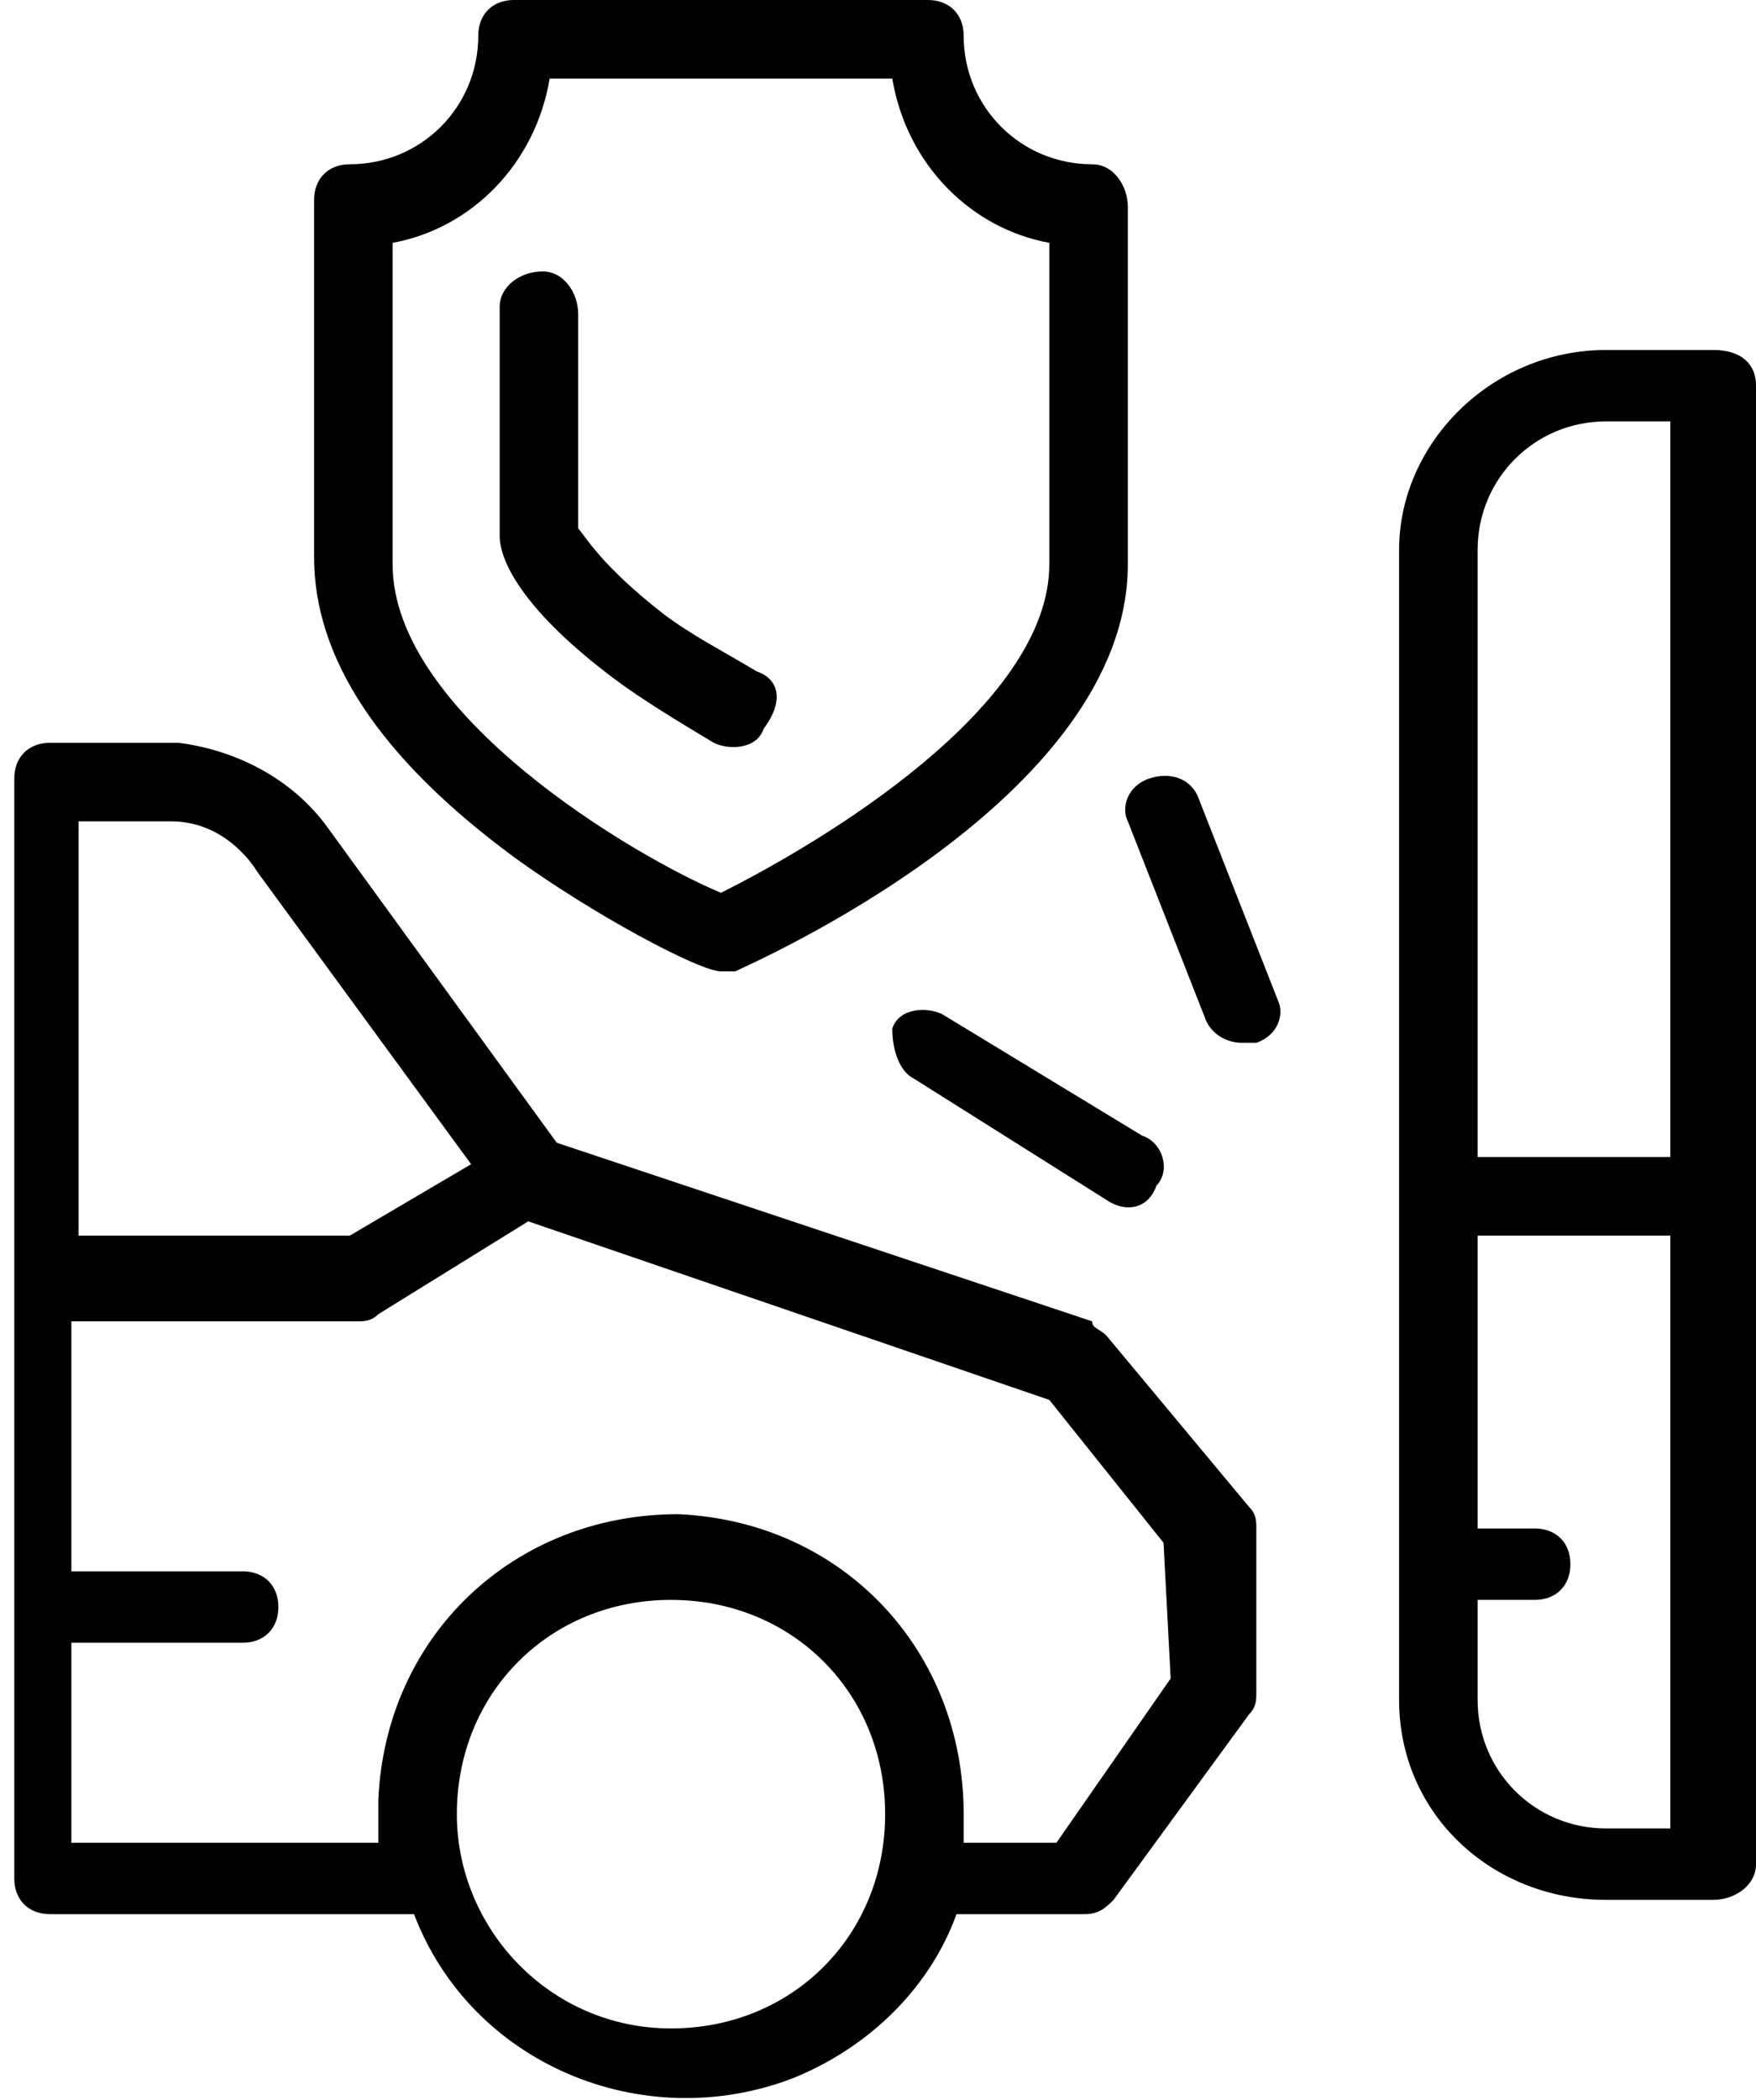 <?xml version="1.0" encoding="utf-8"?>
<!-- Generator: Adobe Illustrator 20.1.0, SVG Export Plug-In . SVG Version: 6.00 Build 0)  -->
<svg version="1.1" id="Слой_1" xmlns="http://www.w3.org/2000/svg" xmlns:xlink="http://www.w3.org/1999/xlink" x="0px" y="0px"
	 width="24.6px" height="29.4px" viewBox="0 0 24.6 29.4" style="enable-background:new 0 0 24.6 29.4;" xml:space="preserve">
<g>
	<g transform="translate(-241 -291)">
		<g>
			<g>
				<g>
					<g>
						<path id="_x34_qy4c" d="M257.4,314.5l-1.6,2.3h-1.3l0-0.4c0-2.3-1.7-4.1-4-4.2c-2.3,0-4.1,1.7-4.2,4c0,0.2,0,0.4,0,0.6h-4.3
							V314h2.4c0.3,0,0.5-0.2,0.5-0.5c0-0.3-0.2-0.5-0.5-0.5l0,0h-2.4v-3.5h4c0.1,0,0.2,0,0.3-0.1l2.1-1.3l7.3,2.5l1.6,2
							L257.4,314.5z M247.4,316.4c0-1.7,1.3-3,3-3s3,1.3,3,3s-1.3,3-3,3S247.4,318,247.4,316.4z M243.4,302.5c0.8,0,1.2,0.7,1.2,0.7
							l0,0l3,4.1l-1.7,1h-3.8v-5.8L243.4,302.5z M256.5,309.7c-0.1-0.1-0.2-0.1-0.2-0.2l-7.5-2.5l-3.2-4.4c-0.5-0.7-1.3-1.1-2.1-1.2
							h-1.8c-0.3,0-0.5,0.2-0.5,0.5v15.4c0,0.3,0.2,0.5,0.5,0.5h5.1c0.8,2.1,3.2,3.1,5.3,2.3c1-0.4,1.9-1.2,2.3-2.3h1.8
							c0.2,0,0.3-0.1,0.4-0.2l1.9-2.6c0.1-0.1,0.1-0.2,0.1-0.3v-2.3c0-0.1,0-0.2-0.1-0.3L256.5,309.7z"/>
					</g>
				</g>
			</g>
		</g>
		<g>
			<g>
				<path id="_x34_qy4d" d="M263.5,316.6c-1,0-1.8-0.8-1.8-1.8v-1.4h0.8c0.3,0,0.5-0.2,0.5-0.5s-0.2-0.5-0.5-0.5h-0.8v-4.1h2.7v8.3
					H263.5z M264.4,297v10.2h-2.7v-8.5c0-1,0.8-1.8,1.8-1.8H264.4z M263.5,295.9c-1.6,0-2.9,1.3-2.9,2.8v16.1c0,1.6,1.3,2.8,2.9,2.8
					h1.5c0.3,0,0.6-0.2,0.6-0.5v-20.7c0-0.3-0.2-0.5-0.6-0.5H263.5z"/>
			</g>
		</g>
		<g>
			<g>
				<path id="_x34_qy4e" d="M257.8,302.2c-0.1-0.3-0.4-0.4-0.7-0.3c-0.3,0.1-0.4,0.4-0.3,0.6l1.1,2.8c0.1,0.2,0.3,0.3,0.5,0.3l0.2,0
					c0.3-0.1,0.4-0.4,0.3-0.6L257.8,302.2z"/>
			</g>
		</g>
		<g>
			<g>
				<path id="_x34_qy4f" d="M253.8,306.1l2.7,1.7c0.3,0.2,0.6,0.1,0.7-0.2c0.2-0.2,0.1-0.6-0.2-0.7c0,0,0,0,0,0l-2.8-1.7
					c-0.2-0.1-0.6-0.1-0.7,0.2C253.5,305.7,253.6,306,253.8,306.1C253.8,306.1,253.8,306.1,253.8,306.1"/>
			</g>
		</g>
		<g>
			<g>
				<path id="_x34_qy4g" d="M251.1,303.5c-1.2-0.5-4.6-2.5-4.6-4.6v-4.5c1.1-0.2,2-1.1,2.2-2.3h4.8c0.2,1.2,1.1,2.1,2.2,2.3v4.5
					C255.7,300.9,252.5,302.8,251.1,303.5L251.1,303.5z M256.3,293.3c-1,0-1.8-0.8-1.8-1.8c0-0.3-0.2-0.5-0.5-0.5h-5.8
					c-0.3,0-0.5,0.2-0.5,0.5c0,1-0.8,1.8-1.8,1.8c-0.3,0-0.5,0.2-0.5,0.5v5c0,1.4,0.9,2.8,2.8,4.2c1.1,0.8,2.6,1.6,2.9,1.6
					c0.1,0,0.1,0,0.2,0c0.2-0.1,5.5-2.4,5.5-5.7v-5C256.8,293.6,256.6,293.3,256.3,293.3L256.3,293.3z"/>
			</g>
		</g>
		<g>
			<g>
				<path id="_x34_qy4h" d="M251.6,300.4c-0.5-0.3-0.9-0.5-1.3-0.8c-0.9-0.7-1.1-1.1-1.2-1.2v-3c0-0.3-0.2-0.6-0.5-0.6
					c-0.3,0-0.6,0.2-0.6,0.5c0,0,0,0.1,0,0.1v3.1c0,0.4,0.4,1.1,1.6,2c0.4,0.3,0.9,0.6,1.4,0.9c0.2,0.1,0.6,0.1,0.7-0.2c0,0,0,0,0,0
					C252,300.8,251.9,300.5,251.6,300.4C251.6,300.4,251.6,300.4,251.6,300.4"/>
			</g>
		</g>
	</g>
</g>
</svg>
